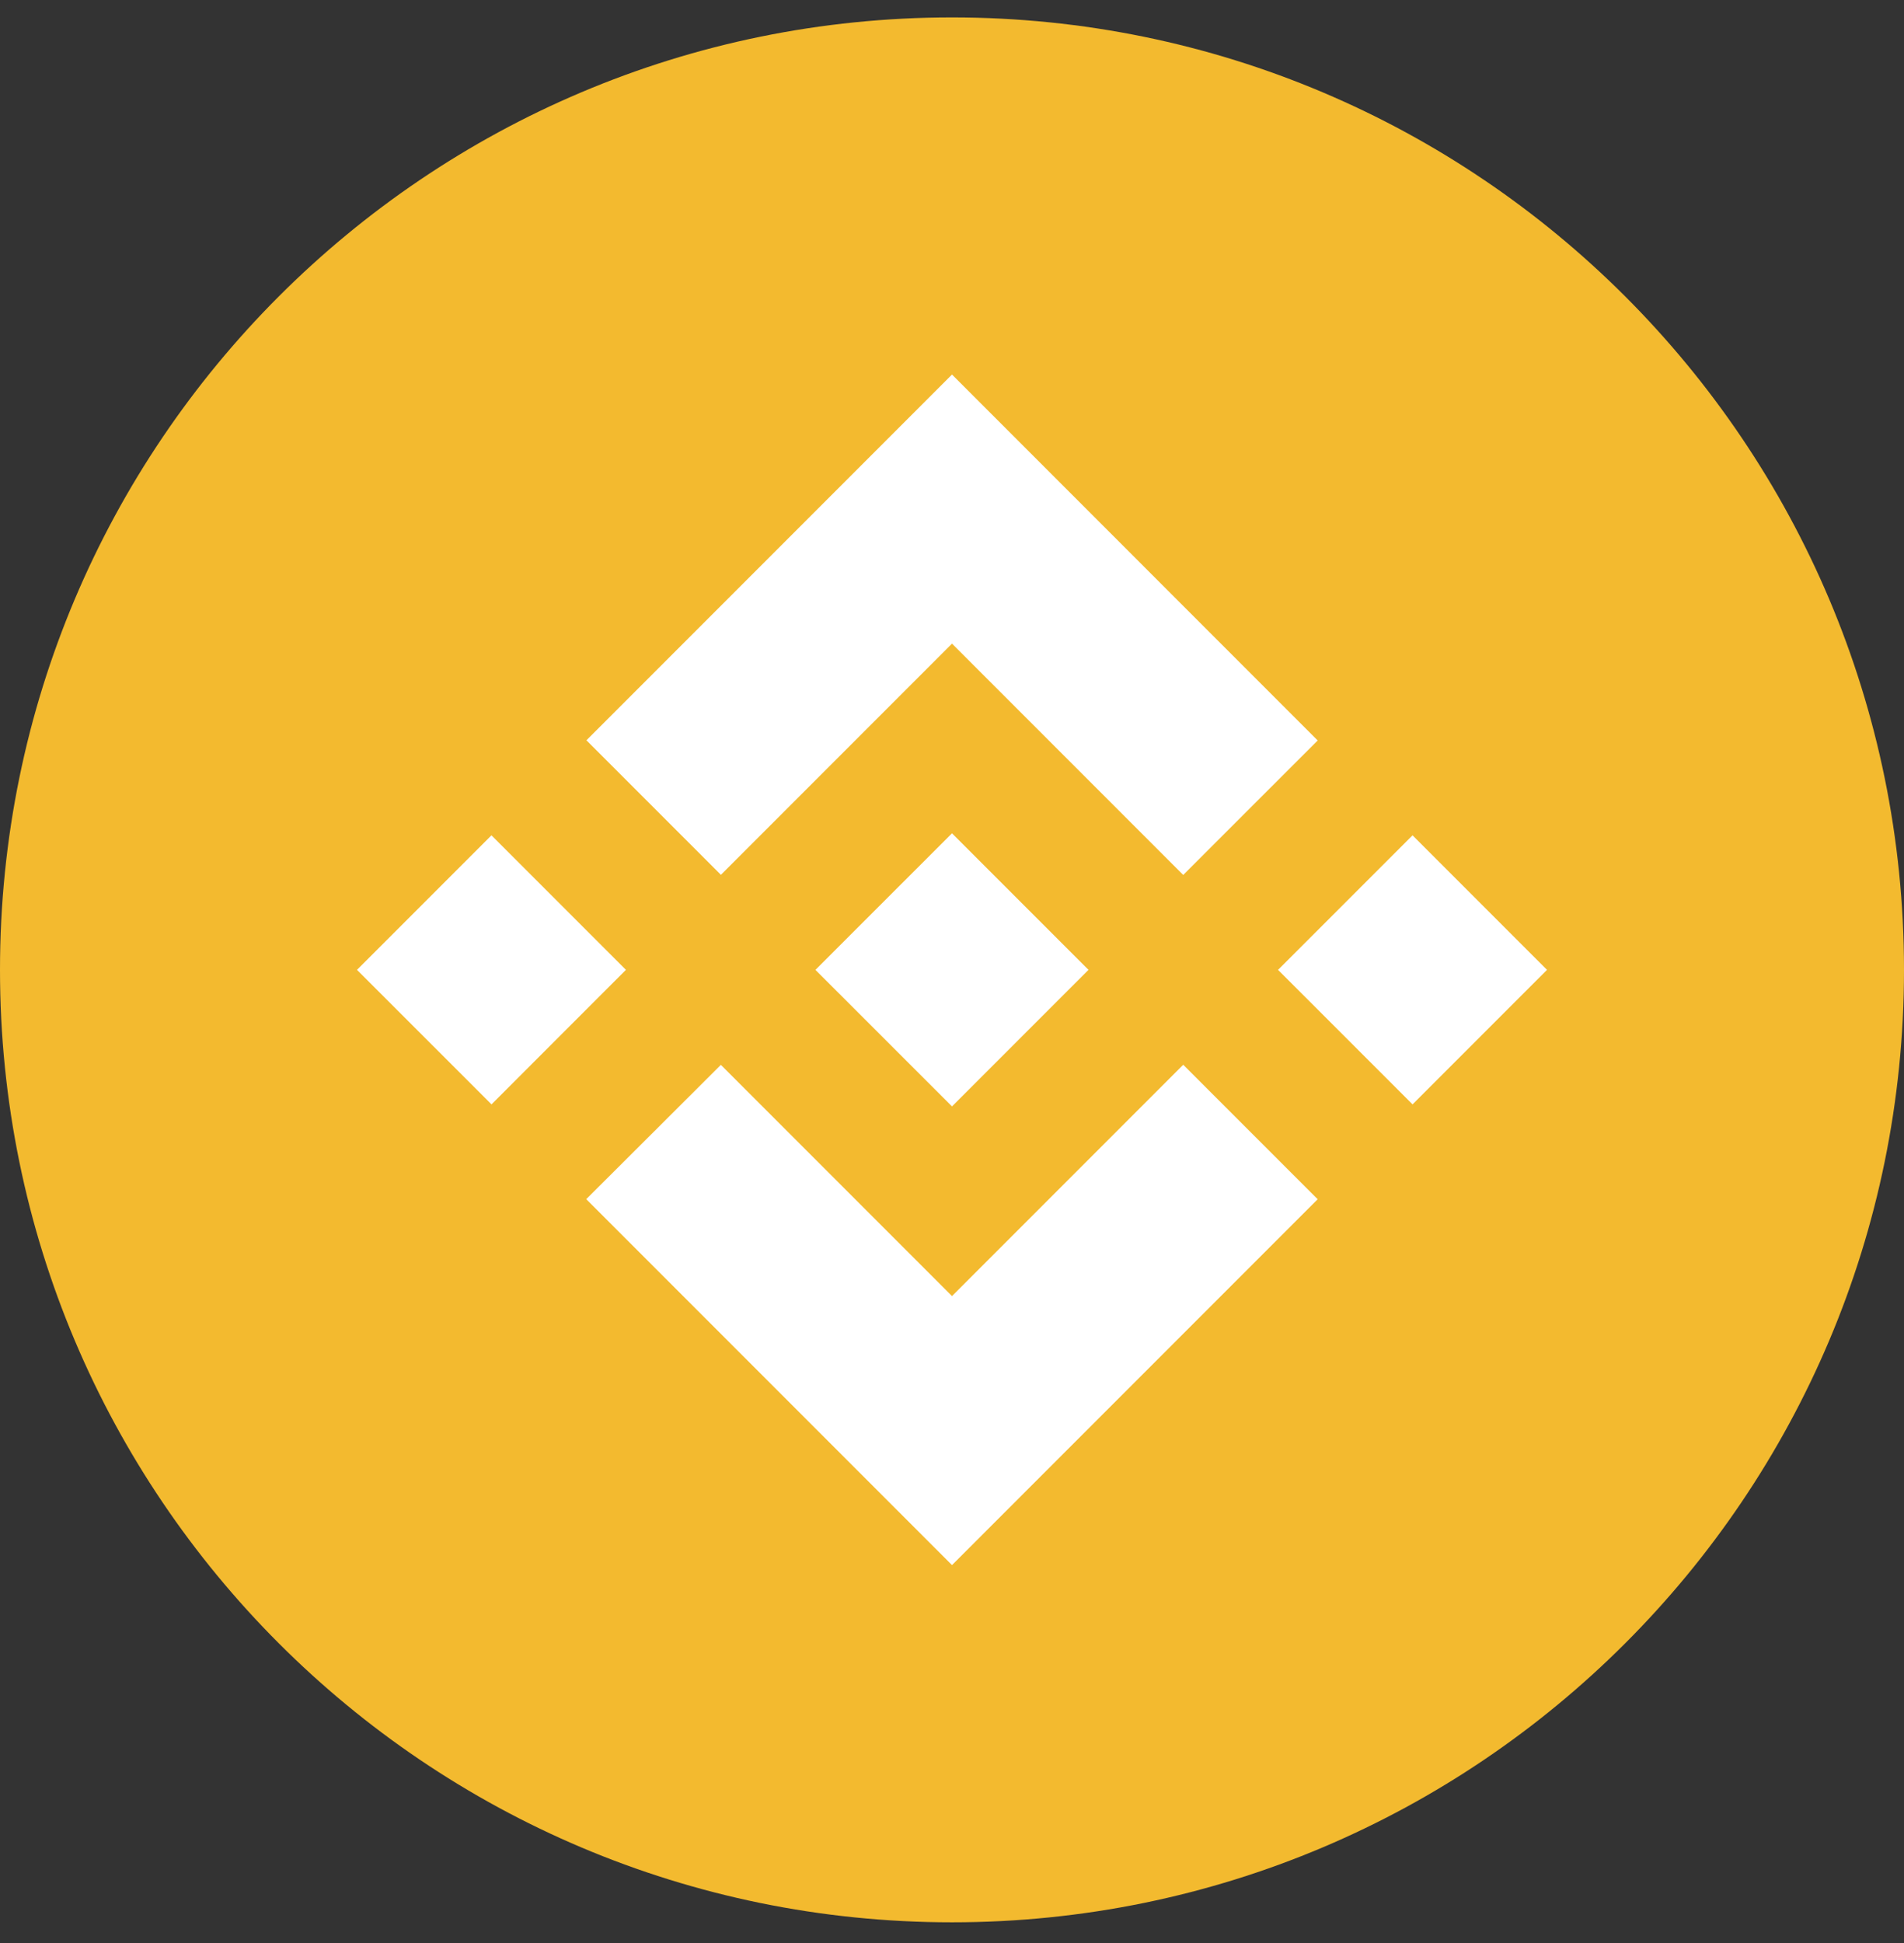 <svg width="50" height="51" fill="none" xmlns="http://www.w3.org/2000/svg">
    <rect width="100%" height="100%" fill="#333333" stroke="none"/>
    <g clip-path="url(#a)">
        <path d="M25 50.457c13.807 0 25-11.193 25-25s-11.193-25-25-25-25 11.193-25 25 11.193 25 25 25Z" fill="#F3BA2F"/>
        <path d="M18.931 22.963 25 16.894l6.072 6.072 3.531-3.53L25 9.831l-9.6 9.6 3.531 3.531Zm-9.556 2.494 3.531-3.531 3.531 3.531-3.53 3.531-3.532-3.531Zm9.556 2.494L25 34.02l6.072-6.072 3.531 3.53L25 41.081l-9.6-9.6-.005-.005 3.536-3.526Zm14.631-2.494 3.532-3.531 3.531 3.531-3.531 3.531-3.532-3.531Zm-4.98-.003h.002v.003L25 29.041l-3.58-3.578-.006-.006.006-.005.627-.628.305-.305L25 21.873l3.583 3.582-.002-.001Z" fill="#fff"/>
    </g>
    <defs>
        <clipPath id="a">
            <path fill="#fff" transform="translate(0 .457)" d="M0 0h50v50H0z"/>
        </clipPath>
    </defs>
</svg>
